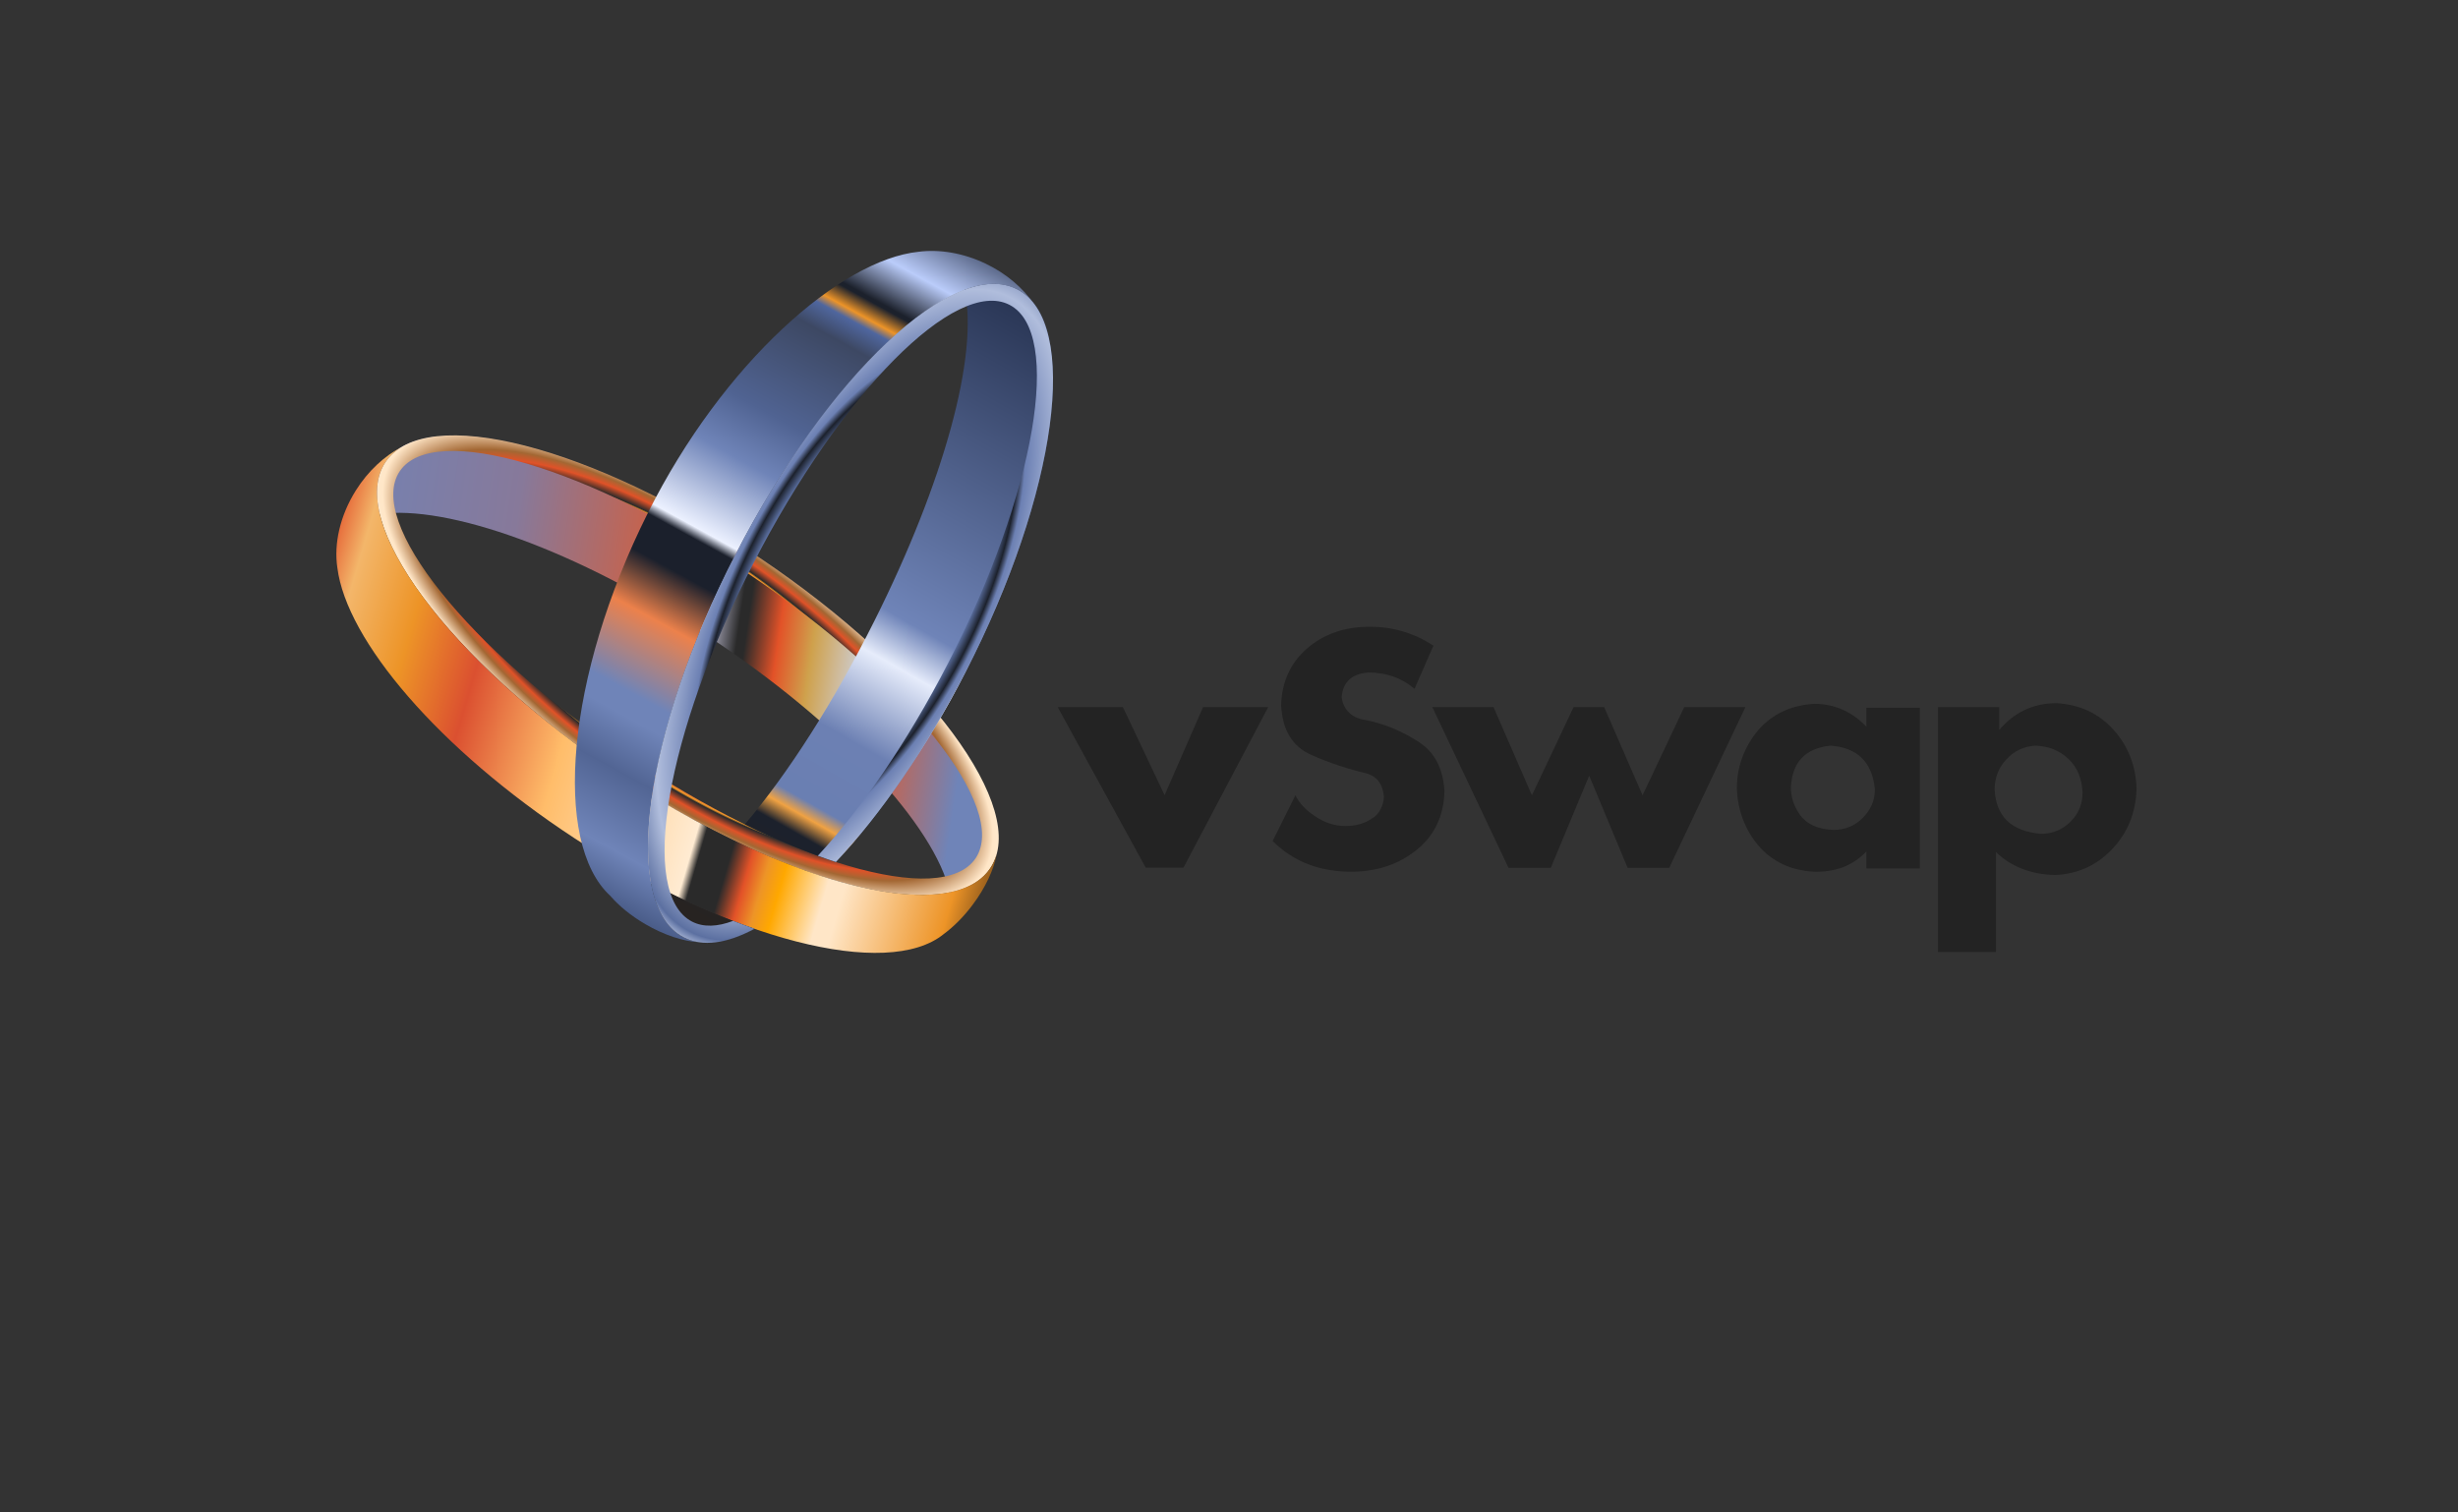 <svg width="130" height="80" viewBox="0 0 130 80" fill="none" xmlns="http://www.w3.org/2000/svg">
<rect x="0" y="0" width="130" height="80" fill="#333333" stroke="none"/>
<g clip-path="url(#clip0_6954_2768)">
<path d="M60.594 45.891L55.94 37.402H59.388L61.594 42.06L63.628 37.402H67.075L62.594 45.891H60.594Z" fill="#222222" fill-opacity="0.9"/>
<path d="M72.368 35.571C71.508 35.64 71.026 36.055 70.957 36.884C71.06 37.575 71.508 37.989 72.265 38.093C73.263 38.3 74.158 38.68 75.019 39.233C75.879 39.786 76.327 40.649 76.396 41.859C76.362 43.137 75.879 44.173 74.95 44.933C74.021 45.693 72.919 46.073 71.611 46.108C69.856 46.142 68.41 45.59 67.308 44.484L68.513 42.066C68.719 42.48 69.029 42.826 69.546 43.171C70.062 43.517 70.578 43.69 71.163 43.69C71.645 43.69 72.127 43.586 72.54 43.309C72.954 43.068 73.16 42.653 73.195 42.135C73.126 41.479 72.85 41.099 72.334 40.926C71.336 40.684 70.337 40.373 69.339 39.924C68.341 39.475 67.825 38.611 67.756 37.298C67.79 36.089 68.238 35.087 69.098 34.327C69.959 33.567 71.026 33.187 72.265 33.153C73.573 33.118 74.778 33.464 75.811 34.155L74.812 36.435C74.124 35.847 73.298 35.571 72.368 35.571Z" fill="#222222" fill-opacity="0.9"/>
<path d="M79.782 45.901L75.754 37.402H78.99L81.021 42.066L83.224 37.402H84.842L86.873 42.066L89.076 37.402H92.312L88.284 45.901H86.081L84.05 41.029L82.019 45.901H79.782Z" fill="#222222" fill-opacity="0.9"/>
<path d="M95.923 46.108C94.718 46.039 93.754 45.59 92.997 44.726C92.274 43.862 91.895 42.826 91.861 41.686C91.861 40.511 92.274 39.475 92.997 38.611C93.754 37.748 94.752 37.298 95.957 37.229C97.024 37.229 97.954 37.644 98.711 38.438V37.437H101.534V45.935H98.711V45.037C97.988 45.797 97.059 46.142 95.923 46.108ZM96.956 43.897C97.575 43.897 98.091 43.69 98.504 43.275C98.918 42.86 99.159 42.377 99.159 41.755C99.021 40.304 98.229 39.544 96.818 39.44C95.475 39.578 94.787 40.304 94.718 41.651C94.718 42.135 94.856 42.619 95.2 43.102C95.544 43.586 96.129 43.862 96.956 43.897Z" fill="#222222" fill-opacity="0.9"/>
<path d="M102.5 50.357V37.402H105.736V38.611C106.527 37.678 107.526 37.195 108.765 37.195C109.97 37.264 110.968 37.713 111.76 38.577C112.551 39.44 112.965 40.511 112.999 41.72C112.965 42.999 112.517 44.07 111.691 44.933C110.865 45.797 109.832 46.246 108.662 46.281C107.388 46.246 106.355 45.831 105.564 45.071V50.357H102.5ZM107.939 44.104C108.593 44.104 109.109 43.862 109.522 43.448C109.935 43.033 110.142 42.515 110.142 41.928C110.107 41.168 109.866 40.58 109.385 40.131C108.903 39.682 108.352 39.475 107.663 39.44C107.044 39.475 106.527 39.717 106.114 40.166C105.701 40.615 105.495 41.133 105.495 41.755C105.564 43.206 106.39 43.966 107.939 44.104Z" fill="#222222" fill-opacity="0.9"/>
<g clip-path="url(#clip1_6954_2768)">
<path fill-rule="evenodd" clip-rule="evenodd" d="M52.331 45.948C54.436 42.816 48.984 35.466 40.153 29.532C31.322 23.598 22.458 21.327 20.353 24.459C19.873 25.173 19.786 26.107 20.042 27.193C23.677 26.678 30.498 29.092 37.383 33.609C44.432 38.233 49.432 43.673 50.237 47.209C51.181 47.007 51.899 46.592 52.331 45.948Z" fill="url(#paint0_linear_6954_2768)"/>
<path fill-rule="evenodd" clip-rule="evenodd" d="M52.371 45.932C54.476 42.8 49.023 35.448 40.191 29.512C31.36 23.576 22.494 21.303 20.39 24.436C18.285 27.569 23.738 34.92 32.57 40.856C41.401 46.792 50.267 49.065 52.371 45.932ZM51.598 45.397C53.38 42.745 48.007 36.012 39.597 30.359C31.187 24.706 22.924 22.274 21.142 24.927C19.36 27.579 24.734 34.312 33.144 39.965C41.554 45.617 49.816 48.05 51.598 45.397Z" fill="url(#paint1_angular_6954_2768)"/>
<path fill-rule="evenodd" clip-rule="evenodd" d="M20.583 24.188C20.767 23.976 20.989 23.794 21.244 23.642C20.333 24.12 19.474 24.903 18.826 25.931C17.973 27.285 17.654 28.777 17.842 30.029C18.324 33.876 23.218 39.638 30.372 44.33C38.6 49.728 46.936 51.821 49.907 49.411C50.427 49.029 50.959 48.503 51.436 47.867C52.129 46.944 52.57 45.977 52.71 45.185C52.635 45.452 52.523 45.699 52.371 45.924C51.596 47.078 49.902 47.499 47.63 47.272C47.63 47.273 47.63 47.273 47.629 47.274C43.736 46.887 38.146 44.6 32.569 40.852C28.491 38.112 25.133 35.07 22.908 32.28L22.91 32.279C20.316 29.028 19.26 26.121 20.393 24.435C20.451 24.348 20.515 24.266 20.583 24.188Z" fill="url(#paint2_linear_6954_2768)"/>
<path fill-rule="evenodd" clip-rule="evenodd" d="M53.88 15.371C54.188 15.545 54.456 15.784 54.684 16.08C54.103 15.231 53.226 14.468 52.129 13.945C50.925 13.369 49.668 13.174 48.575 13.318C44.483 13.742 38.261 19.148 34.252 27.157C29.945 35.761 29.206 44.568 32.28 47.388C32.732 47.913 33.368 48.438 34.13 48.883C35.129 49.465 36.142 49.79 36.946 49.836C36.671 49.793 36.411 49.71 36.168 49.585C32.813 47.858 34.038 38.79 38.906 29.329C43.774 19.869 50.44 13.6 53.795 15.326C53.824 15.341 53.852 15.356 53.88 15.371Z" fill="url(#paint3_linear_6954_2768)"/>
<path fill-rule="evenodd" clip-rule="evenodd" d="M34.658 47.567C34.892 47.471 35.133 47.352 35.379 47.212C36.93 47.984 38.443 48.625 39.88 49.125C38.444 49.885 37.165 50.072 36.175 49.562C35.47 49.2 34.967 48.513 34.658 47.567ZM39.393 43.601C41.099 44.443 42.725 45.114 44.207 45.596C46.555 43.092 48.975 39.619 51.064 35.559C55.931 26.099 57.157 17.03 53.802 15.303C53.027 14.905 52.076 14.932 51.011 15.327C51.78 18.779 49.909 25.524 46.249 32.835C44.09 37.147 41.679 40.917 39.393 43.601Z" fill="url(#paint4_linear_6954_2768)"/>
<path fill-rule="evenodd" clip-rule="evenodd" d="M36.158 49.578C37.159 50.102 38.456 49.907 39.913 49.125C39.539 48.996 39.16 48.857 38.776 48.709C37.938 49.027 37.199 49.055 36.602 48.748C33.761 47.286 35.216 38.798 39.851 29.789C44.486 20.779 50.547 14.661 53.388 16.123C56.23 17.585 54.775 26.073 50.14 35.082C47.995 39.251 45.545 42.8 43.25 45.266C43.577 45.385 43.897 45.495 44.211 45.597C46.554 43.088 48.969 39.616 51.054 35.564C55.937 26.092 57.156 17.018 53.796 15.3C50.441 13.573 43.773 19.847 38.902 29.312C34.032 38.778 32.803 47.852 36.158 49.578Z" fill="url(#paint5_angular_6954_2768)"/>
</g>
</g>
<defs>
<linearGradient id="paint0_linear_6954_2768" x1="15.689" y1="29.791" x2="57.663" y2="36.013" gradientUnits="userSpaceOnUse">
<stop stop-color="#6F84B8"/>
<stop offset="0.263" stop-color="#87799A"/>
<stop offset="0.49" stop-color="#DE5A2F"/>
<stop offset="0.508" stop-color="#E6E4FF"/>
<stop offset="0.557" stop-color="#2A2A2A"/>
<stop offset="0.567" stop-color="#2A2A2A"/>
<stop offset="0.608" stop-color="#E25228"/>
<stop offset="0.651" stop-color="#CFA14C"/>
<stop offset="0.734" stop-color="#CEDCFE"/>
<stop offset="0.736" stop-color="#DE5A2F"/>
<stop offset="0.855" stop-color="#6F84B8"/>
</linearGradient>
<radialGradient id="paint1_angular_6954_2768" cx="0" cy="0" r="1" gradientUnits="userSpaceOnUse" gradientTransform="translate(36.38 35.184) rotate(35.192) scale(20.818 7.949)">
<stop stop-color="#FFF6E4"/>
<stop offset="0.061" stop-color="#FFBE4B"/>
<stop offset="0.125" stop-color="#FFF6E3"/>
<stop offset="0.163" stop-color="#F9A10F"/>
<stop offset="0.172" stop-color="#E25428"/>
<stop offset="0.182" stop-color="#2A2A2A"/>
<stop offset="0.197" stop-color="#2A2A2A"/>
<stop offset="0.202" stop-color="#FFE9CE"/>
<stop offset="0.274" stop-color="#733A29"/>
<stop offset="0.373" stop-color="#FFBE45"/>
<stop offset="0.409" stop-color="#EB8B29"/>
<stop offset="0.487" stop-color="white"/>
<stop offset="0.553" stop-color="#FFE6C7"/>
<stop offset="0.699" stop-color="#783F2A"/>
<stop offset="0.715" stop-color="#E1652E"/>
<stop offset="0.735" stop-color="#EE962A"/>
<stop offset="0.746" stop-color="#2A2A2A"/>
<stop offset="0.797" stop-color="#E05228"/>
<stop offset="0.835" stop-color="#A36733"/>
<stop offset="0.916" stop-color="#FFE6C7"/>
<stop offset="1" stop-color="#FFF6E3"/>
</radialGradient>
<linearGradient id="paint2_linear_6954_2768" x1="12.406" y1="30.824" x2="62.936" y2="45.579" gradientUnits="userSpaceOnUse">
<stop offset="0.073" stop-color="#E14E28"/>
<stop offset="0.114" stop-color="#F3B66A"/>
<stop offset="0.183" stop-color="#ED9427"/>
<stop offset="0.257" stop-color="#DB5030"/>
<stop offset="0.362" stop-color="#FFBD6A"/>
<stop offset="0.516" stop-color="#FFEBD2"/>
<stop offset="0.525" stop-color="#2A2A2A"/>
<stop offset="0.555" stop-color="#2A2A2A"/>
<stop offset="0.576" stop-color="#E25228"/>
<stop offset="0.594" stop-color="#ED9427"/>
<stop offset="0.612" stop-color="#FFA800"/>
<stop offset="0.657" stop-color="#FFE6C7"/>
<stop offset="0.674" stop-color="#FFE6C7"/>
<stop offset="0.781" stop-color="#ED9427"/>
<stop offset="0.817" stop-color="#8A561B"/>
<stop offset="0.849" stop-color="#8A561B"/>
</linearGradient>
<linearGradient id="paint3_linear_6954_2768" x1="53.682" y1="13.903" x2="34.116" y2="49.578" gradientUnits="userSpaceOnUse">
<stop stop-color="#3F4B68"/>
<stop offset="0.076" stop-color="#BACCFA"/>
<stop offset="0.13" stop-color="#1C212C"/>
<stop offset="0.134" stop-color="#1C212C"/>
<stop offset="0.156" stop-color="#ED9428"/>
<stop offset="0.168" stop-color="#4F669E"/>
<stop offset="0.199" stop-color="#3D4863"/>
<stop offset="0.325" stop-color="#506392"/>
<stop offset="0.396" stop-color="#6F84B8"/>
<stop offset="0.501" stop-color="#ECF1FF"/>
<stop offset="0.515" stop-color="#1B202C"/>
<stop offset="0.564" stop-color="#1B202C"/>
<stop offset="0.632" stop-color="#EC814B"/>
<stop offset="0.73" stop-color="#6F84B8"/>
<stop offset="0.76" stop-color="#6F84B8"/>
<stop offset="0.827" stop-color="#526594"/>
<stop offset="0.92" stop-color="#6F84B8"/>
<stop offset="0.972" stop-color="#516492"/>
<stop offset="1" stop-color="#41537D"/>
</linearGradient>
<linearGradient id="paint4_linear_6954_2768" x1="54.917" y1="15.704" x2="34.742" y2="51.27" gradientUnits="userSpaceOnUse">
<stop stop-color="#263250"/>
<stop offset="0.449" stop-color="#6F84B8"/>
<stop offset="0.507" stop-color="#E6ECFB"/>
<stop offset="0.619" stop-color="#6C80B3"/>
<stop offset="0.715" stop-color="#6A7FB2"/>
<stop offset="0.734" stop-color="#F0A243"/>
<stop offset="0.758" stop-color="#1C212C"/>
<stop offset="0.763" stop-color="#1C212C"/>
<stop offset="0.985" stop-color="#2C241C"/>
</linearGradient>
<radialGradient id="paint5_angular_6954_2768" cx="0" cy="0" r="1" gradientUnits="userSpaceOnUse" gradientTransform="translate(45.444 31.521) rotate(-153.308) scale(9.619 21.194)">
<stop stop-color="#556897"/>
<stop offset="0.001" stop-color="#586C9C"/>
<stop offset="0.007" stop-color="#586C9C"/>
<stop offset="0.041" stop-color="#546796"/>
<stop offset="0.092" stop-color="#BDC8E4"/>
<stop offset="0.479" stop-color="#788BBA"/>
<stop offset="0.602" stop-color="#596D9D"/>
<stop offset="0.654" stop-color="#1C212C"/>
<stop offset="0.687" stop-color="#6C80B3"/>
<stop offset="0.836" stop-color="#B0BDDC"/>
<stop offset="0.939" stop-color="#5C70A1"/>
<stop offset="0.967" stop-color="#AEBBDA"/>
</radialGradient>
<clipPath id="clip0_6954_2768">
<rect width="130" height="80" fill="white"/>
</clipPath>
<clipPath id="clip1_6954_2768">
<rect width="38.336" height="38.336" fill="white" transform="translate(17.605 12.646)"/>
</clipPath>
</defs>
</svg>
